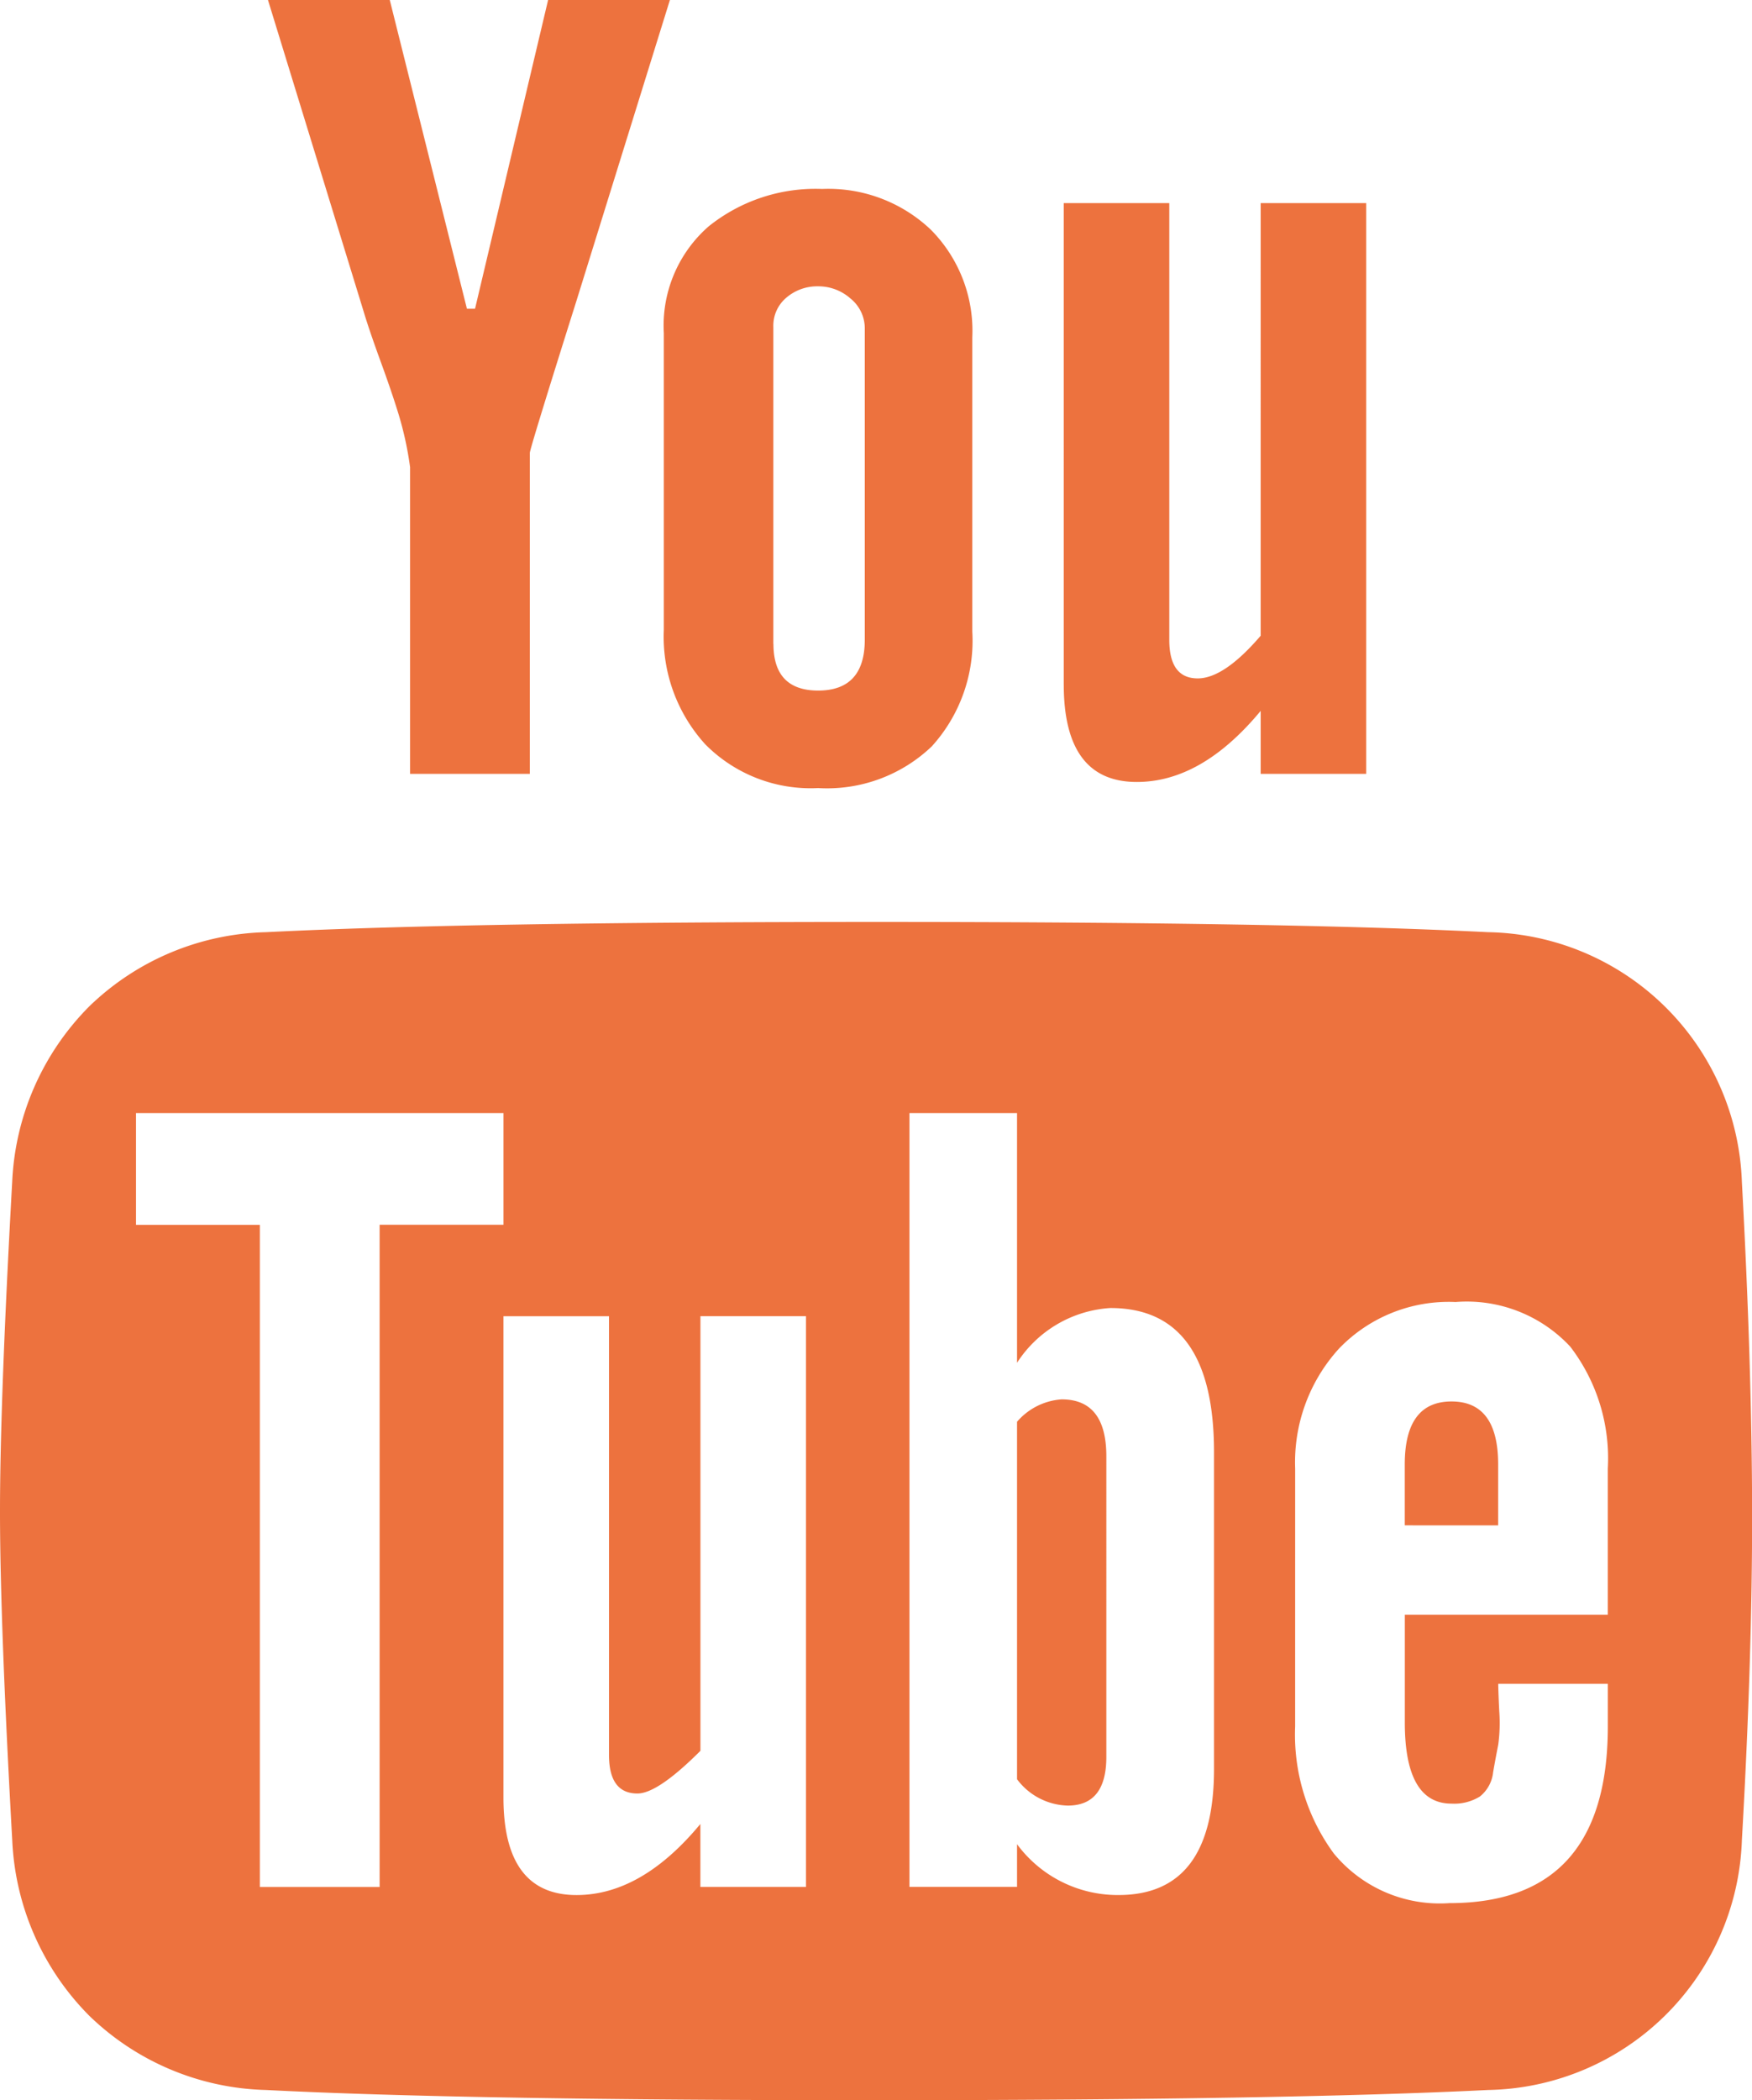 <svg xmlns="http://www.w3.org/2000/svg" width="68.584" height="82.171" viewBox="0 0 68.584 82.171"><path d="M2.681,58.15q0-4.288.477-12.874A10.387,10.387,0,0,1,6.178,38.4a10.306,10.306,0,0,1,6.914-2.9q7.946-.4,23.92-.4t23.923.4a10.123,10.123,0,0,1,9.934,9.775q.391,7.152.4,12.874t-.4,12.876A10.118,10.118,0,0,1,60.934,80.8q-7.949.395-23.923.4t-23.92-.4A10.305,10.305,0,0,1,6.18,77.9a10.381,10.381,0,0,1-3.02-6.877Q2.68,62.445,2.681,58.15Zm5.324-11.2h4.848V72.857h4.689V46.948h4.848V42.577H8.005ZM13.171-.972h4.768l3.02,12.079h.318L24.137-.972h4.768L25.25,10.789q-1.829,5.8-1.828,5.96V29.306H18.734v-12a13.216,13.216,0,0,0-.437-2.026c-.184-.608-.425-1.311-.715-2.106s-.517-1.458-.675-1.987Zm9.218,70.33q0,3.815,2.861,3.815,2.544,0,4.848-2.781v2.464h4.135V50.524H30.1V67.53Q28.429,69.2,27.634,69.2c-.74,0-1.113-.5-1.113-1.51V50.526H22.389Zm6.278-45.695v-11.6a5.153,5.153,0,0,1,1.748-4.172,6.673,6.673,0,0,1,4.45-1.47,5.823,5.823,0,0,1,4.249,1.589,5.612,5.612,0,0,1,1.629,4.212V23.743a6.151,6.151,0,0,1-1.589,4.49,5.936,5.936,0,0,1-4.45,1.629,5.8,5.8,0,0,1-4.411-1.709A6.249,6.249,0,0,1,28.667,23.663Zm4.291.556q0,1.825,1.748,1.828,1.825,0,1.828-1.987V11.9a1.5,1.5,0,0,0-.559-1.192,1.892,1.892,0,0,0-1.272-.477,1.851,1.851,0,0,0-1.232.437,1.432,1.432,0,0,0-.517,1.152v12.4Zm5.324,48.635h4.212V71.183a4.893,4.893,0,0,0,3.976,1.989q3.733,0,3.735-4.927v-12.4q0-5.64-4.055-5.64a4.689,4.689,0,0,0-3.656,2.143V42.577H38.283V72.854Zm4.212-4.212V54.656a2.524,2.524,0,0,1,1.748-.877q1.747,0,1.748,2.225V67.766q0,1.907-1.51,1.907A2.555,2.555,0,0,1,42.495,68.643Zm1.828-42.834V6.975h4.132V24.061q0,1.509,1.113,1.51,1.032,0,2.464-1.669V6.975h4.132V29.306H52.031V26.842q-2.306,2.783-4.85,2.781Q44.324,29.623,44.323,25.809Zm9.059,40.767a7.867,7.867,0,0,0,1.51,4.967,5.379,5.379,0,0,0,4.53,1.947q6.2,0,6.2-6.914V64.908H61.331c0,.107.01.464.04,1.073a6.319,6.319,0,0,1-.04,1.311c-.052.263-.122.623-.2,1.075a1.4,1.4,0,0,1-.519.951,1.906,1.906,0,0,1-1.11.278q-1.829,0-1.828-3.179V62.208H65.62V56.484a7.174,7.174,0,0,0-1.47-4.768,5.535,5.535,0,0,0-4.49-1.746A5.954,5.954,0,0,0,55.091,51.8a6.6,6.6,0,0,0-1.709,4.689Zm4.291-7.867V56.325q0-2.462,1.828-2.464t1.828,2.464v2.384Z" transform="translate(-2.681 0.972)" fill="#ed723e"/></svg>